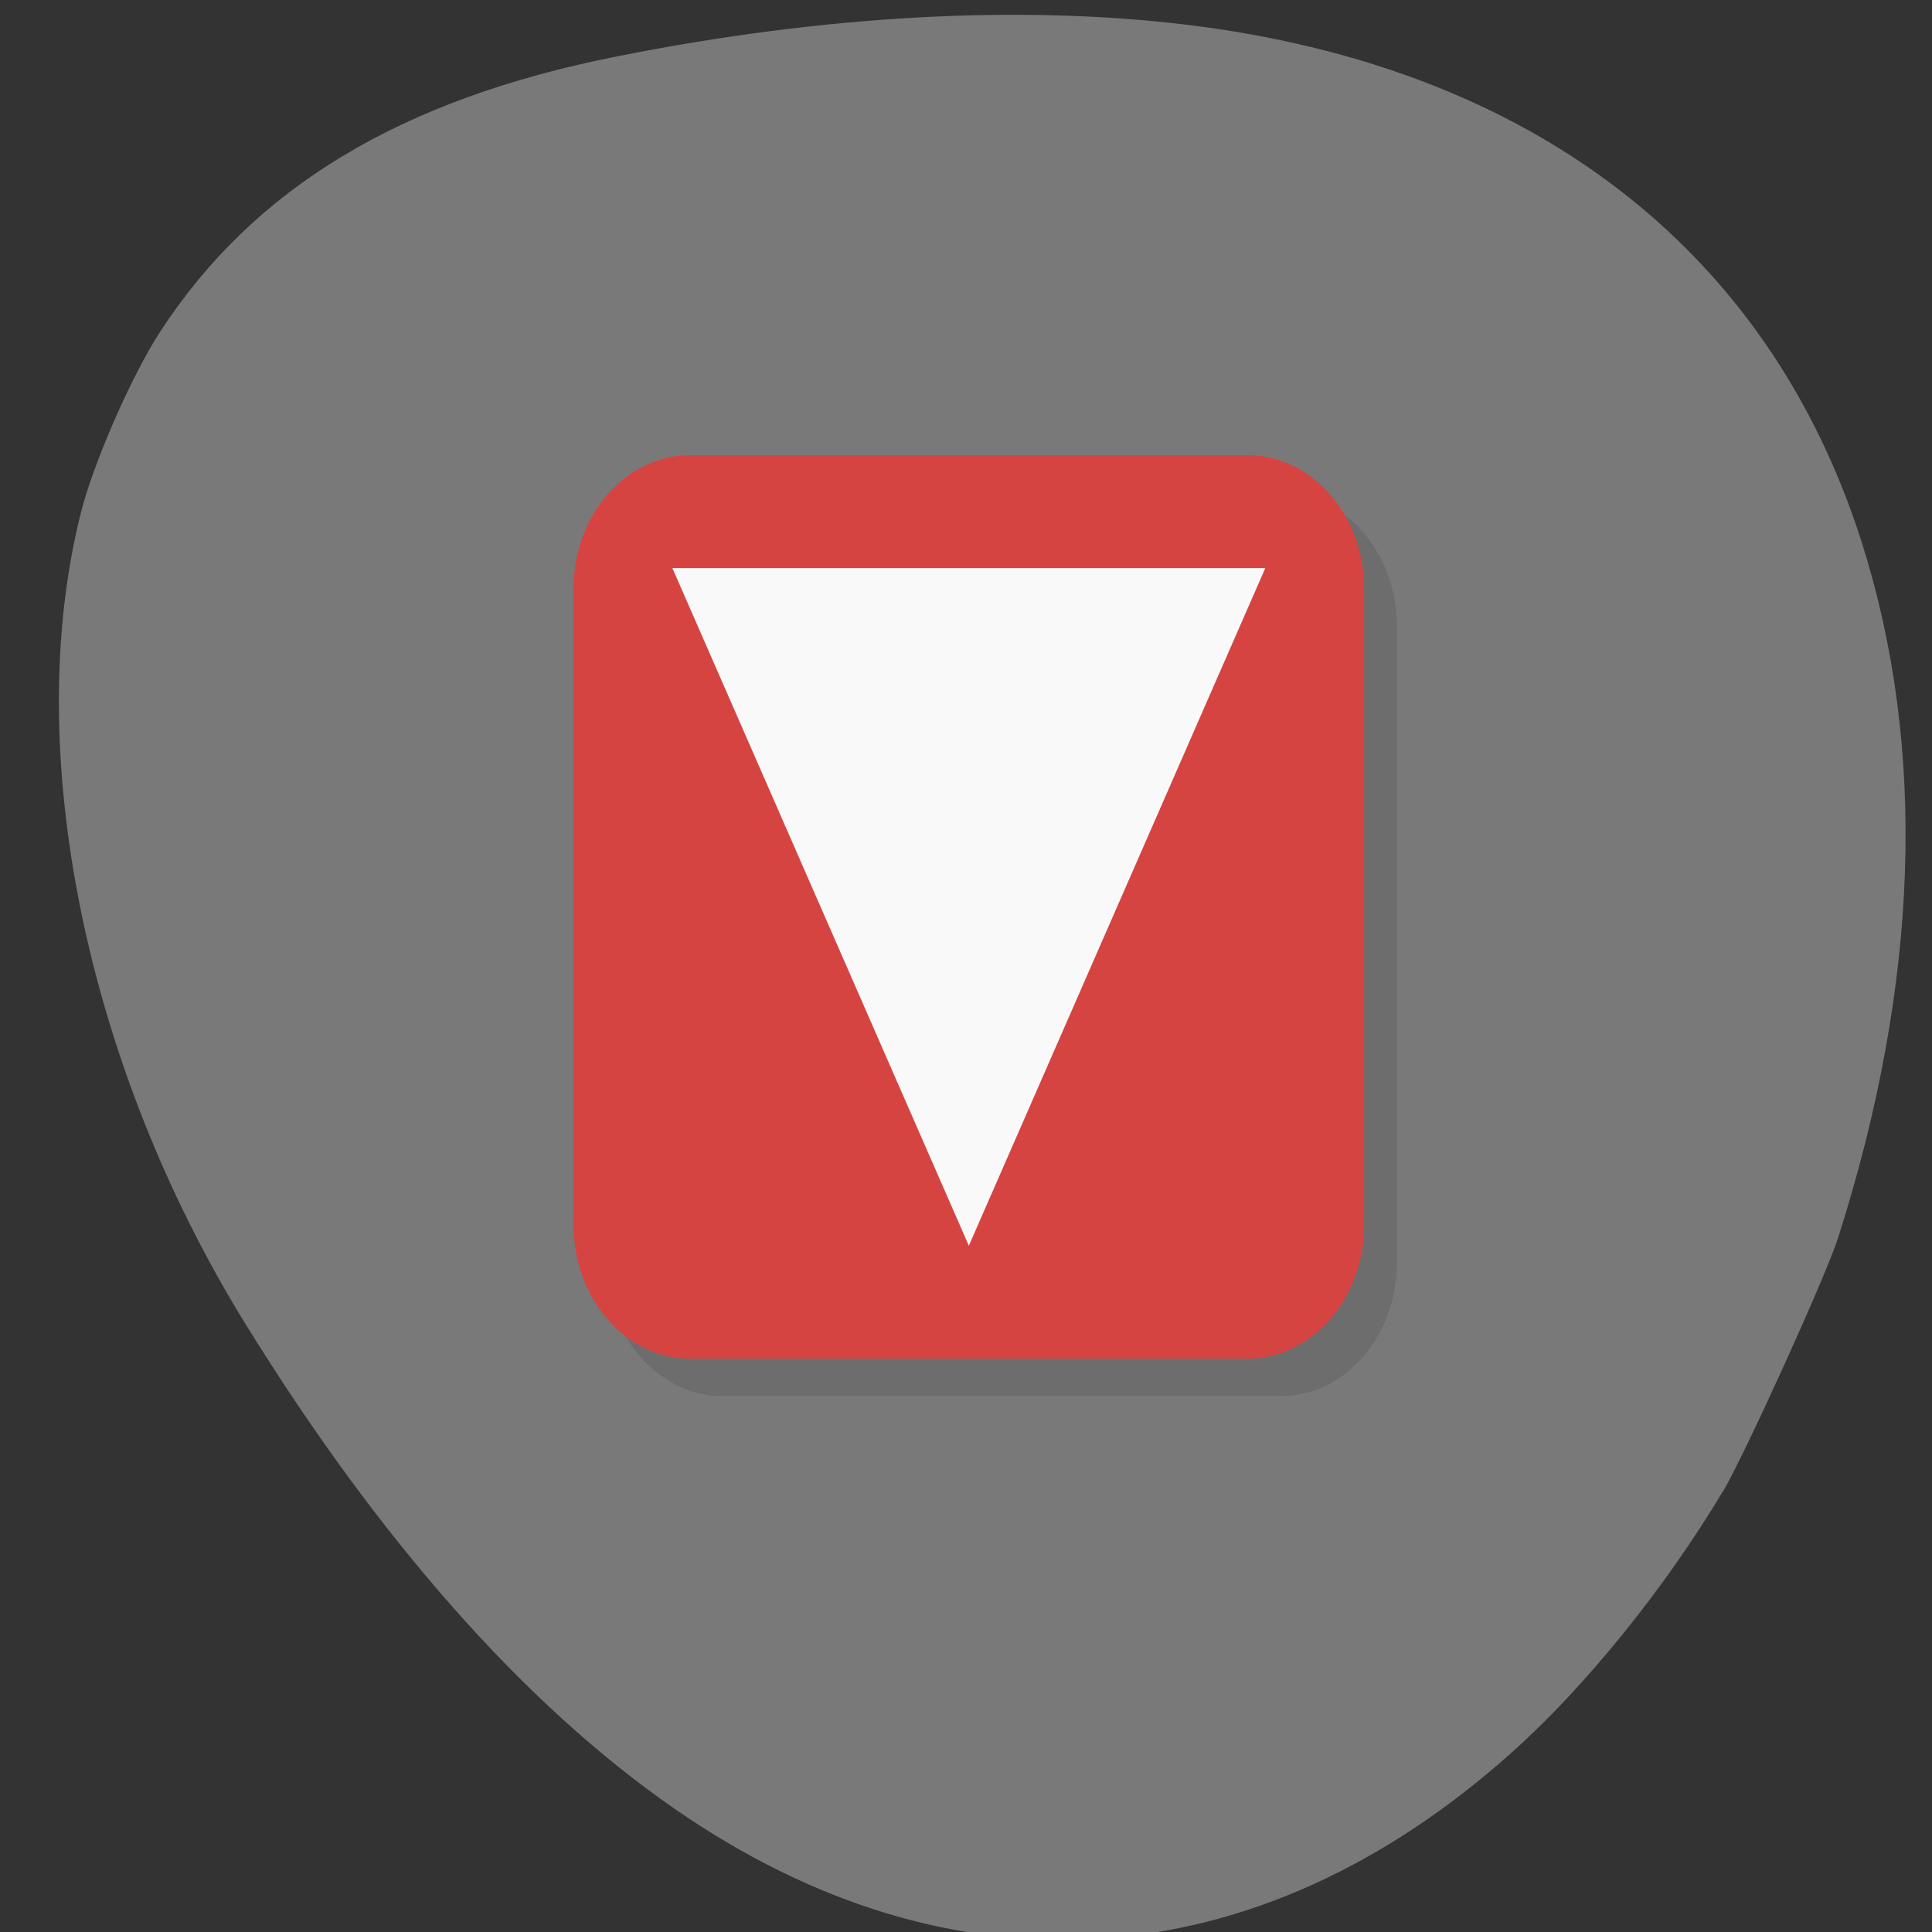 <svg xmlns="http://www.w3.org/2000/svg" xmlns:xlink="http://www.w3.org/1999/xlink" viewBox="0 0 32 32"><rect x="0" y="0" width="32" height="32" fill="#333333" stroke="none"/><defs><g id="3" clip-path="url(#2)"><path d="m 11.977 8.16 h 9.23 c 1.066 0 1.93 0.992 1.93 2.211 v 10.547 c 0 1.219 -0.863 2.207 -1.93 2.207 h -9.23 c -1.066 0 -1.934 -0.988 -1.934 -2.207 v -10.547 c 0 -1.219 0.867 -2.211 1.934 -2.211"/><path d="m 11.68 10.03 h 9.82 l -4.91 11.223"/></g><clipPath id="2"><path d="M 0,0 H32 V32 H0 z"/></clipPath><filter id="0" filterUnits="objectBoundingBox" x="0" y="0" width="32" height="32"><feColorMatrix type="matrix" in="SourceGraphic" values="0 0 0 0 1 0 0 0 0 1 0 0 0 0 1 0 0 0 1 0"/></filter><mask id="1"><g filter="url(#0)"><path fill-opacity="0.102" d="M 0,0 H32 V32 H0 z"/></g></mask></defs><path d="m 28.531 24.711 c -0.957 1.598 -2.27 3.223 -3.484 4.309 c -4.23 3.789 -9.266 4.133 -13.875 0.938 c -2.477 -1.715 -4.895 -4.449 -7.113 -8.04 c -2.648 -4.293 -3.707 -9.508 -2.719 -13.426 c 0.207 -0.828 0.844 -2.277 1.309 -2.992 c 1.555 -2.391 3.984 -3.855 7.57 -4.566 c 3.43 -0.684 6.672 -0.859 9.445 -0.523 c 5.699 0.695 9.625 3.711 11.172 8.57 c 1.086 3.422 0.953 7.305 -0.391 11.52 c -0.199 0.629 -1.563 3.629 -1.914 4.215" fill="#797979"/><use xlink:href="#3" mask="url(#1)"/><path d="m 11.43 7.539 h 9.23 c 1.066 0 1.934 0.988 1.934 2.207 v 10.547 c 0 1.219 -0.867 2.211 -1.934 2.211 h -9.23 c -1.066 0 -1.93 -0.992 -1.93 -2.211 v -10.547 c 0 -1.219 0.863 -2.207 1.93 -2.207" fill="#d64442"/><path d="m 11.137 9.41 h 9.82 l -4.91 11.223" fill="#f9f9f9"/></svg>